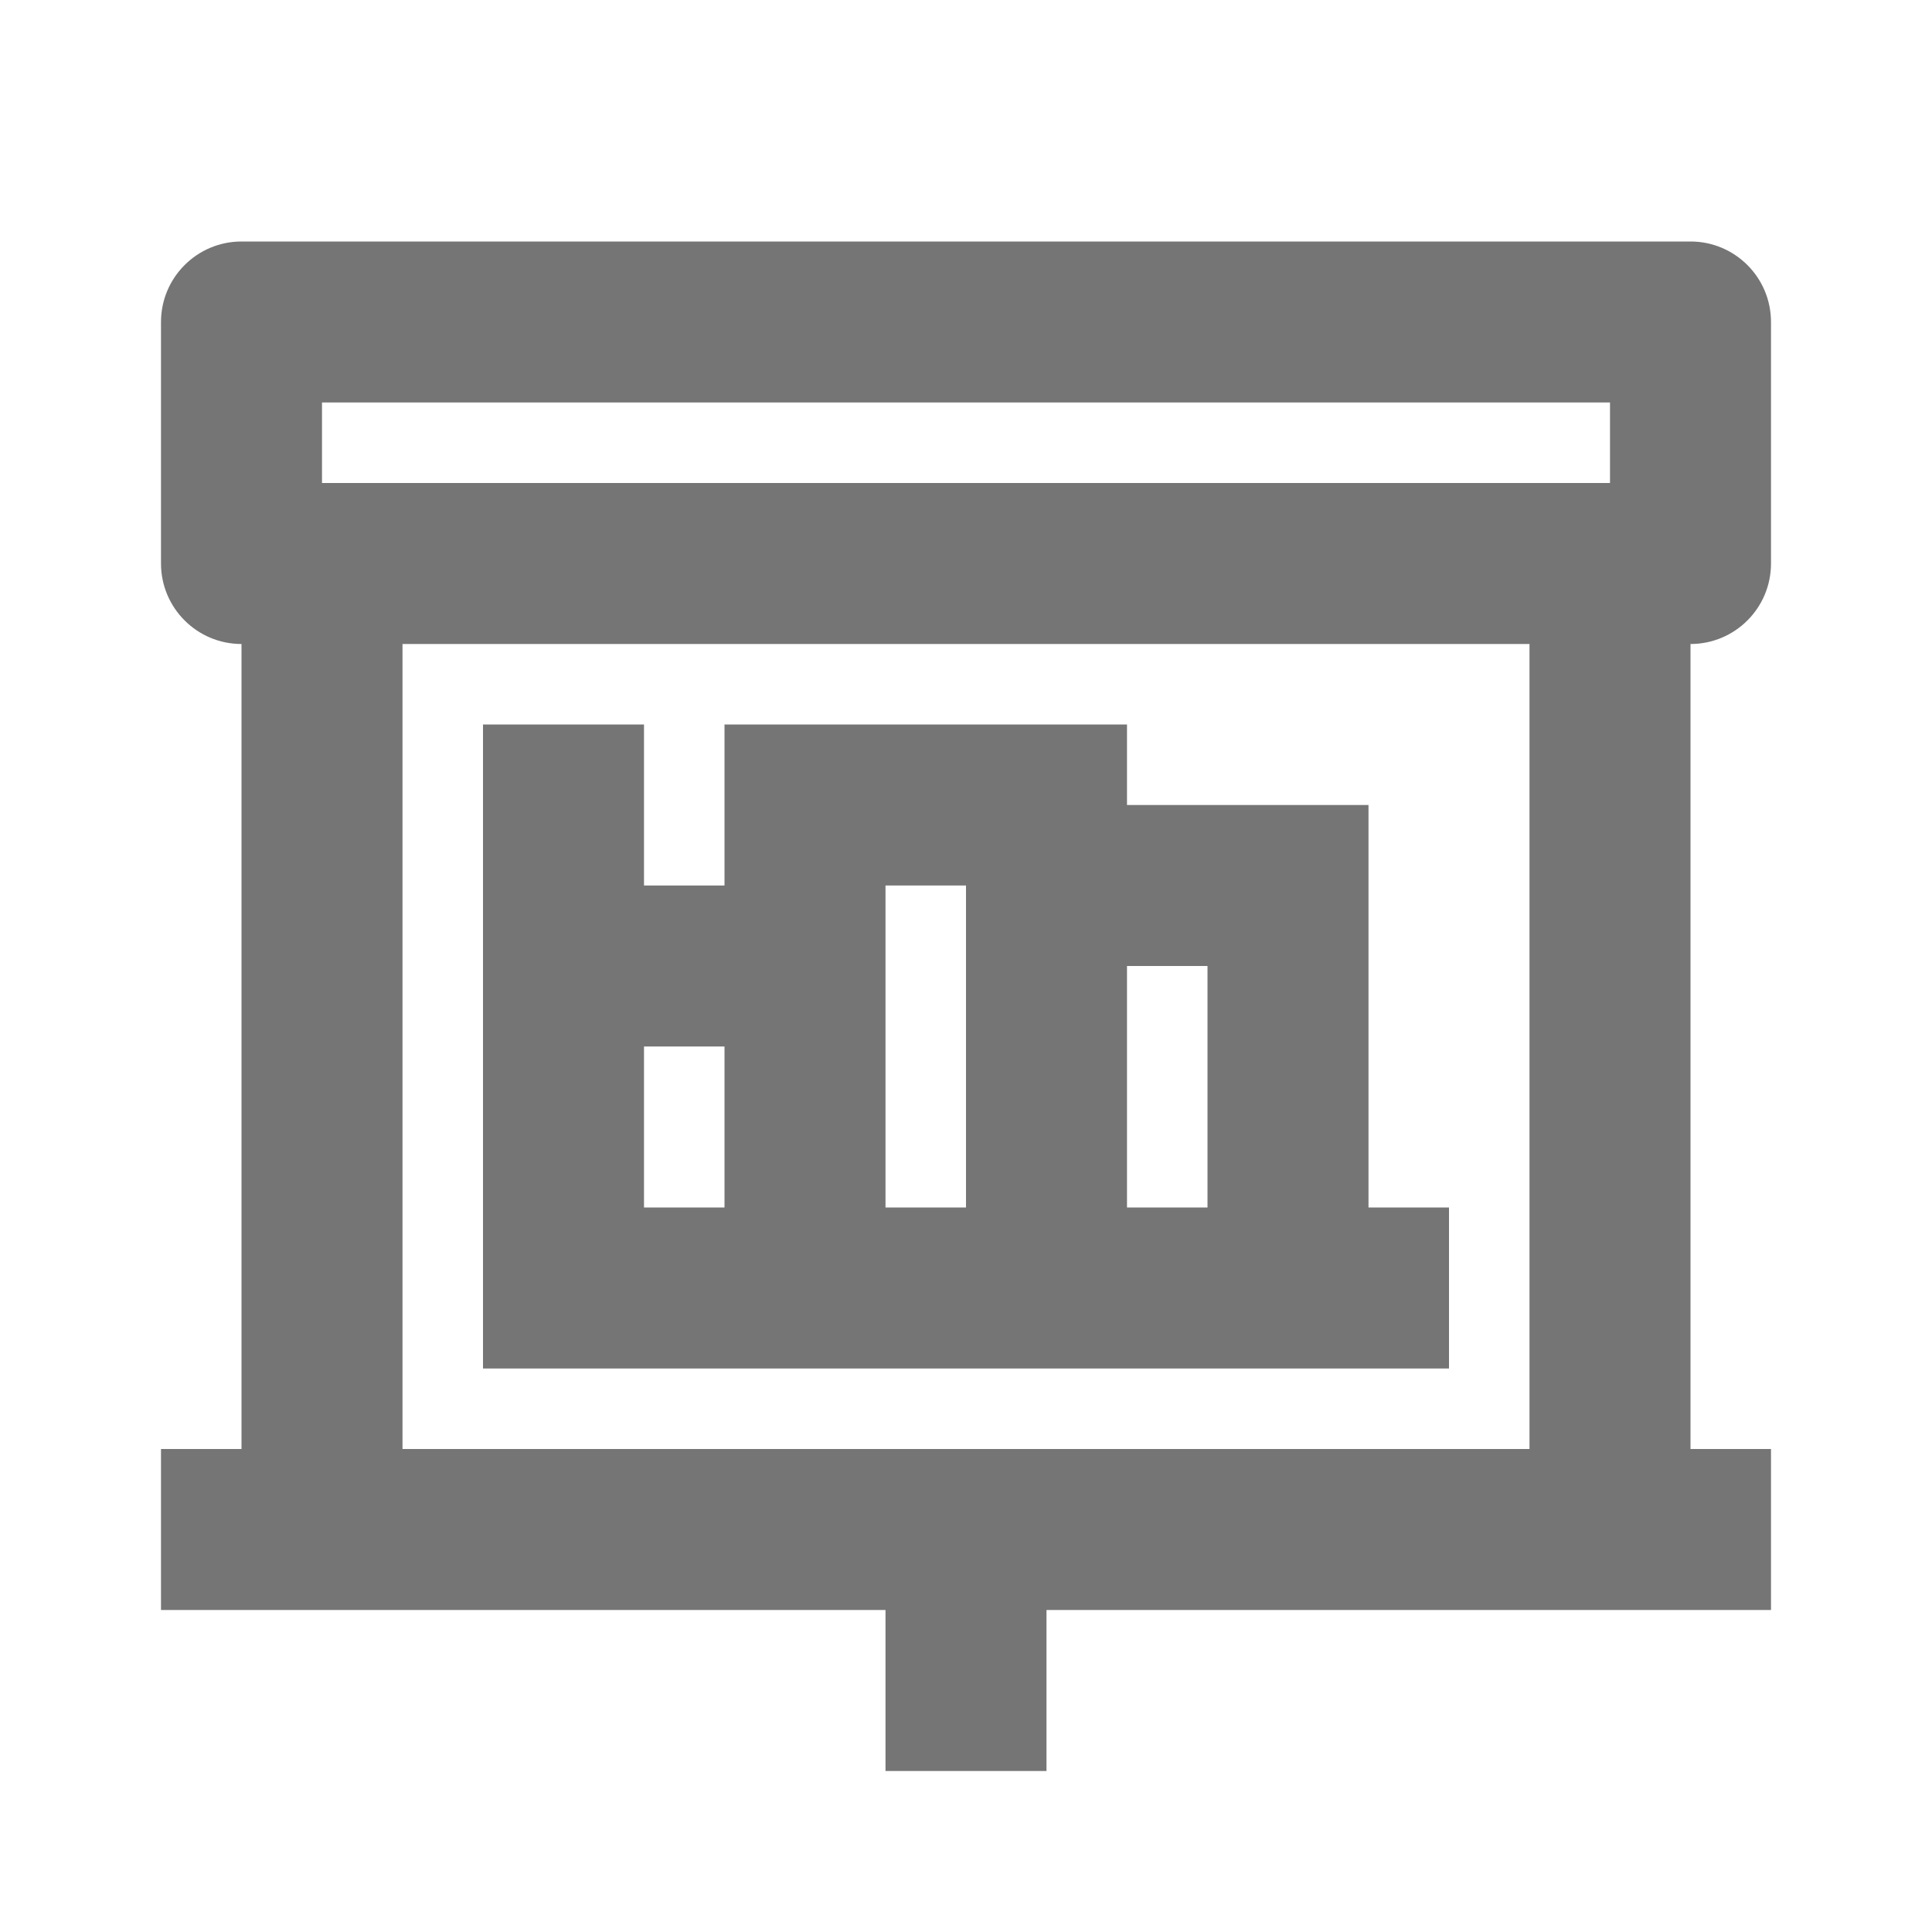 <?xml version="1.0" encoding="iso-8859-1"?>
<!-- Generator: Adobe Illustrator 16.0.0, SVG Export Plug-In . SVG Version: 6.00 Build 0)  -->
<!DOCTYPE svg PUBLIC "-//W3C//DTD SVG 1.1//EN" "http://www.w3.org/Graphics/SVG/1.1/DTD/svg11.dtd">
<svg version="1.1" xmlns="http://www.w3.org/2000/svg" xmlns:xlink="http://www.w3.org/1999/xlink" x="0px" y="0px" width="24px"
	 height="24px" viewBox="0 0 24 24" style="enable-background:new 0 0 24 24;" xml:space="preserve">
<g id="Frame_-_24px">
	<rect style="fill:none;" width="24" height="24"/>
</g>
<g id="Line_Icons">
	<g>
		<path style="fill:#757575;" d="M22,7V4c0-0.552-0.447-1-1-1H3C2.448,3,2,3.448,2,4v3c0,0.552,0.448,1,1,1v10H2v2h9v2h2v-2h9v-2h-1
			V8C21.553,8,22,7.552,22,7z M4,5h16v1H4V5z M19,18H5V8h14V18z"/>
		<path style="fill:#757575;" d="M18,17v-2h-1v-5h-3V9H9v2H8V9H6v8H18z M15,12v3h-1v-3H15z M12,11v4h-1v-4H12z M8,15v-2h1v2H8z"/>
	</g>
</g>
</svg>
